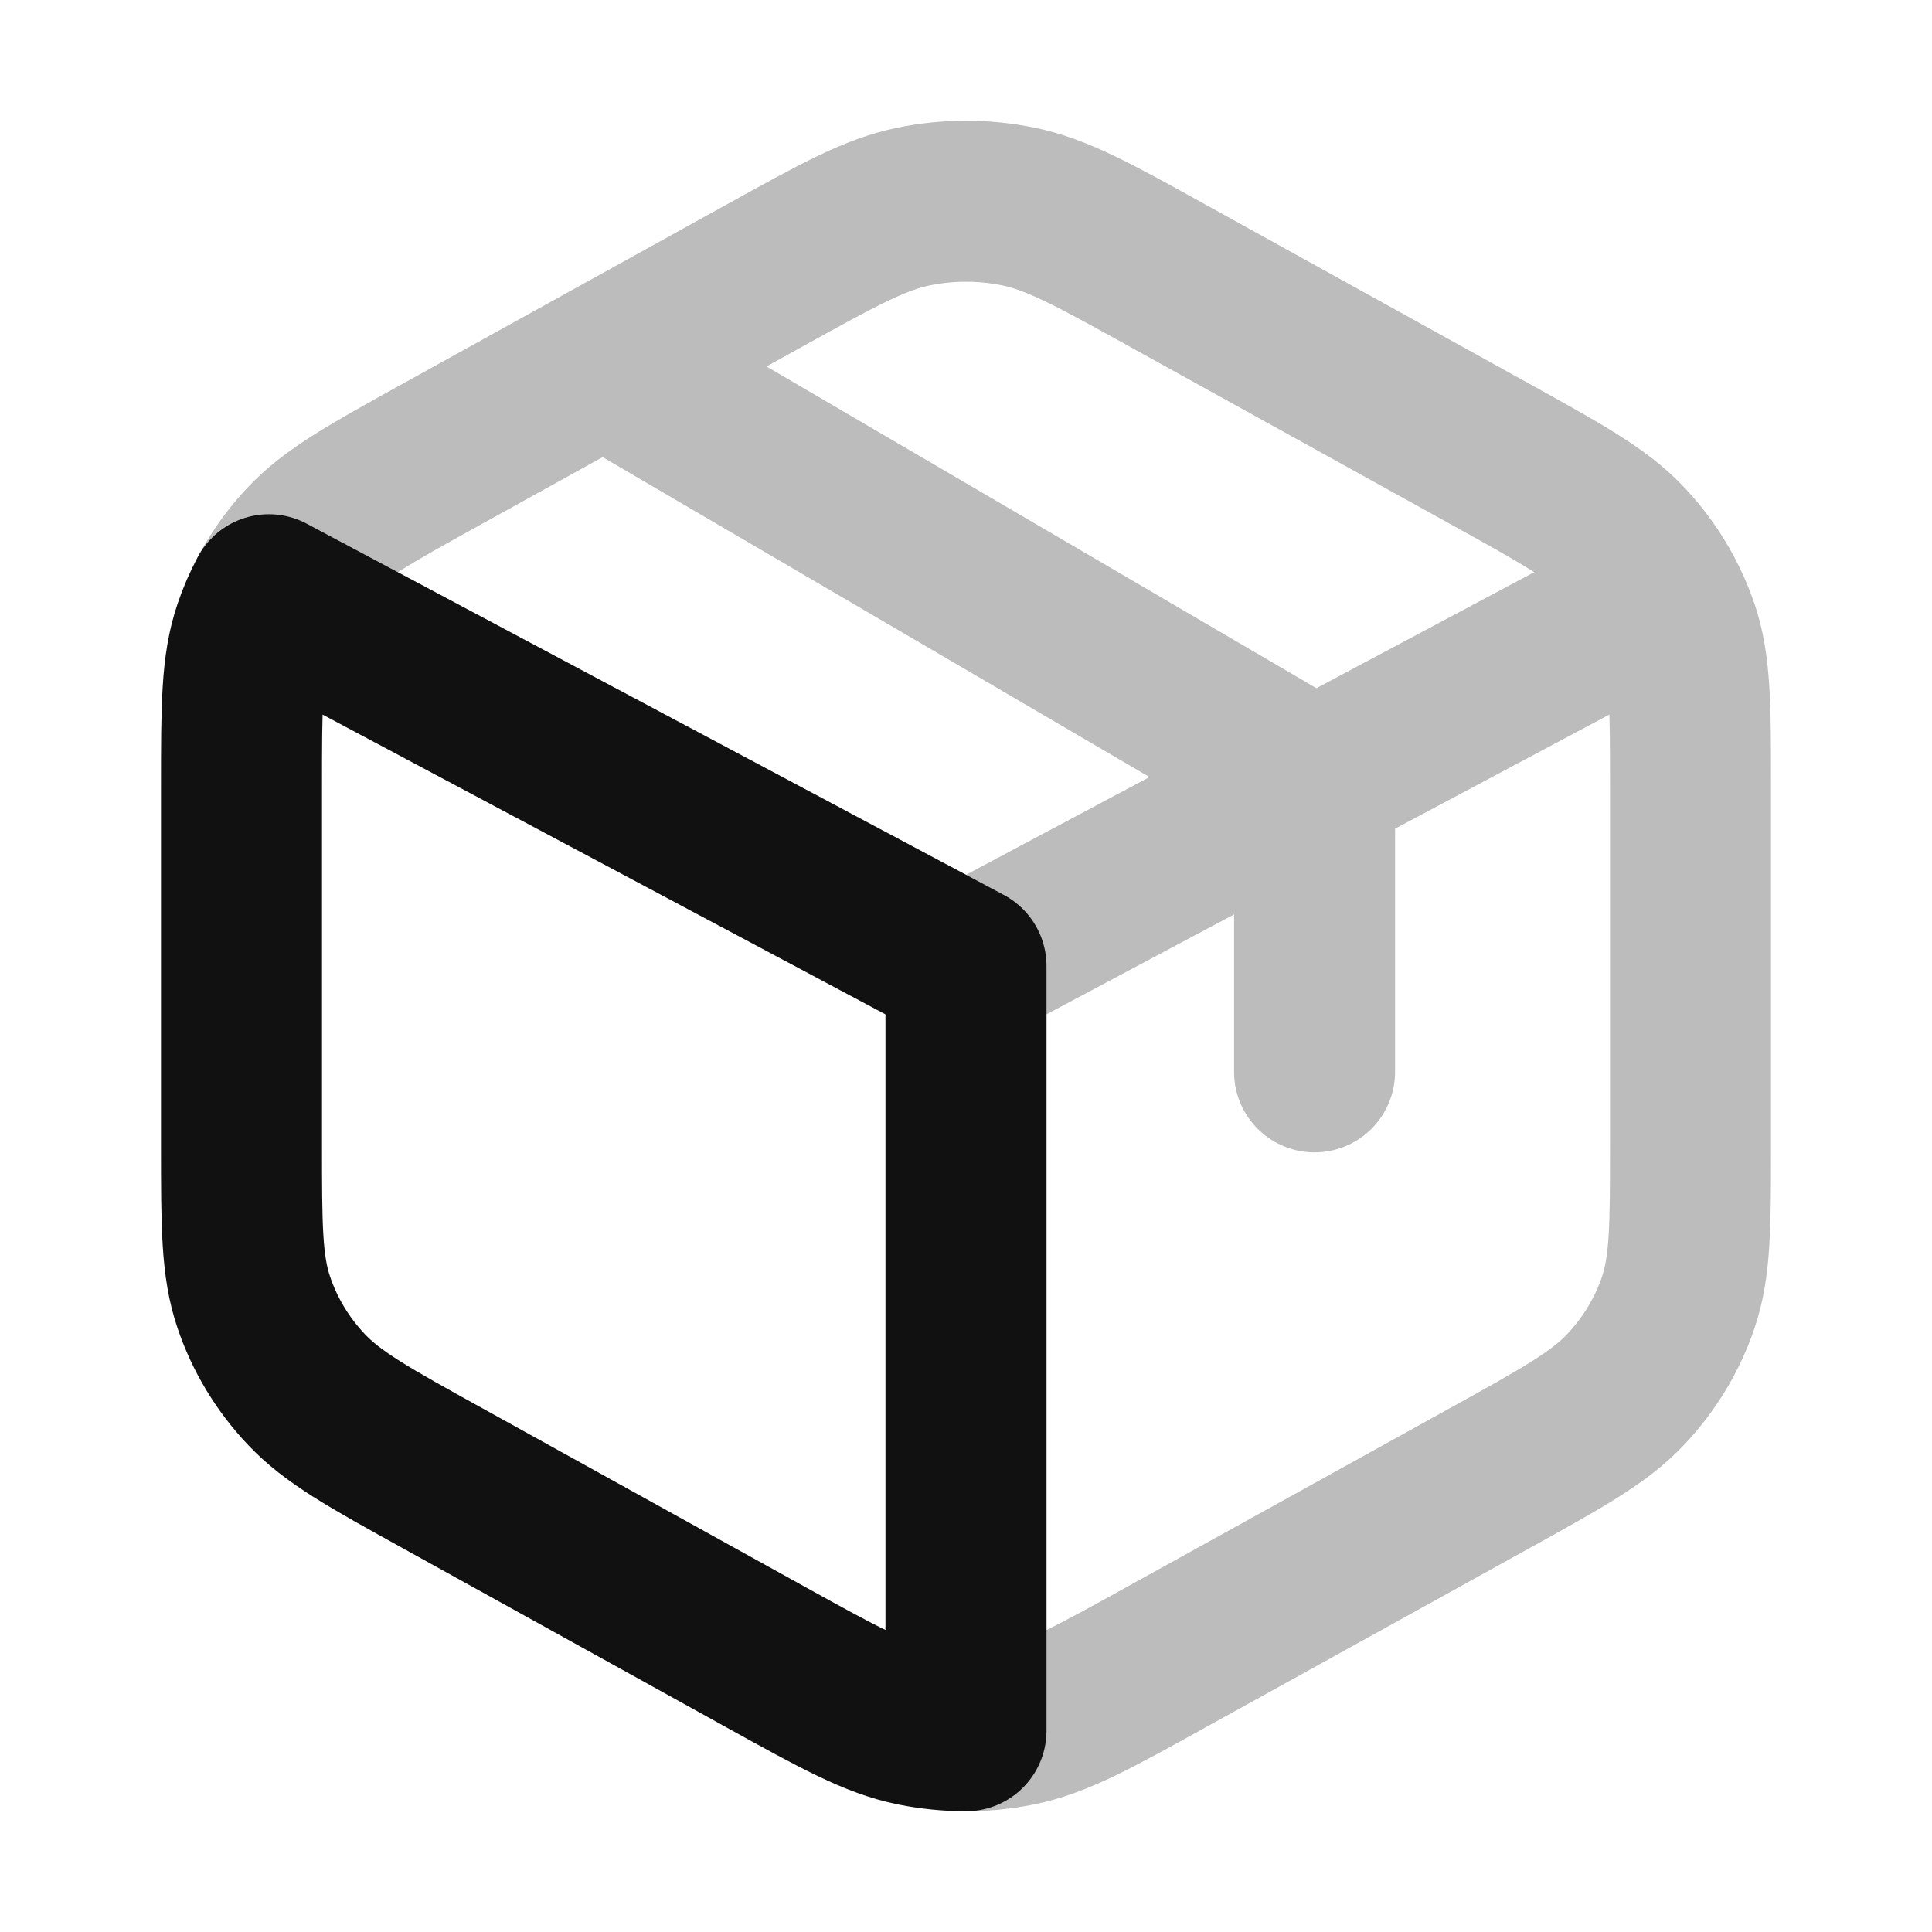<svg width="24" height="24" viewBox="0 0 24 24" fill="none" xmlns="http://www.w3.org/2000/svg">
<path opacity="0.28" d="M12 12V21.5C12.217 21.5 12.435 21.478 12.648 21.435C13.131 21.336 13.586 21.085 14.494 20.582L18.506 18.362C19.415 17.859 19.869 17.607 20.199 17.256C20.492 16.944 20.713 16.578 20.848 16.179C21 15.729 21 15.226 21 14.22V9.78C21 8.774 21 8.271 20.848 7.821C20.797 7.672 20.734 7.527 20.66 7.388M12 12L3.34 7.388C3.463 7.156 3.618 6.939 3.801 6.745C4.131 6.393 4.586 6.141 5.494 5.638L7.5 4.528M12 12L16.33 9.694M20.66 7.388C20.537 7.156 20.382 6.939 20.199 6.745C19.869 6.393 19.415 6.141 18.506 5.638L14.494 3.418C13.586 2.915 13.131 2.664 12.648 2.565C12.221 2.478 11.779 2.478 11.352 2.565C10.869 2.664 10.415 2.915 9.506 3.418L7.5 4.528M20.66 7.388L16.33 9.694M7.5 4.528L16.33 9.694M16.33 9.694V13.315" stroke="#111111" stroke-width="2" stroke-linecap="round" stroke-linejoin="round"/>
<path d="M5.494 18.361L9.506 20.582C10.415 21.085 10.869 21.336 11.352 21.435C11.566 21.478 11.783 21.5 12 21.5V12L3.34 7.388C3.266 7.527 3.203 7.672 3.153 7.821C3 8.271 3 8.774 3 9.78V14.22C3 15.226 3 15.729 3.153 16.179C3.288 16.578 3.508 16.944 3.801 17.255C4.131 17.607 4.586 17.859 5.494 18.361Z" stroke="#111111" stroke-width="2" stroke-linecap="round" stroke-linejoin="round"/>
</svg>

